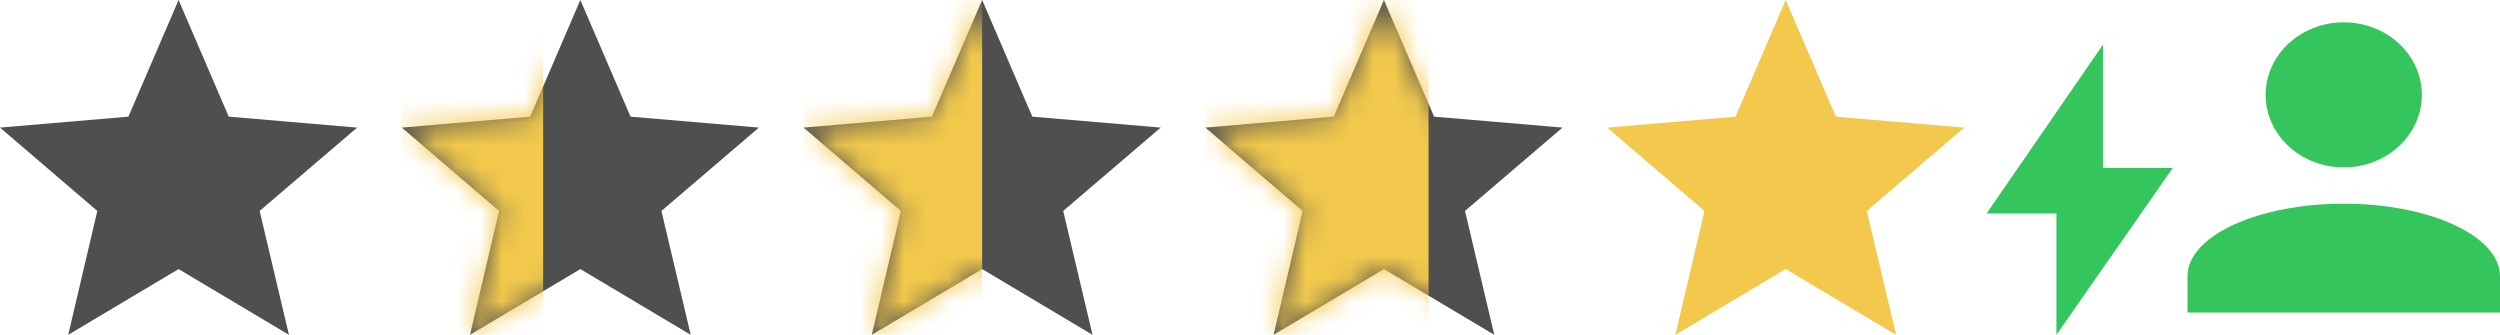 <svg width="112" height="15" viewBox="0 0 112 15" fill="none" xmlns="http://www.w3.org/2000/svg">
<path d="M105 1C105.928 1 106.818 1.342 107.475 1.952C108.131 2.561 108.5 3.388 108.5 4.25C108.5 5.112 108.131 5.939 107.475 6.548C106.818 7.158 105.928 7.5 105 7.5C104.072 7.5 103.182 7.158 102.525 6.548C101.869 5.939 101.5 5.112 101.5 4.25C101.5 3.388 101.869 2.561 102.525 1.952C103.182 1.342 104.072 1 105 1V1ZM105 9.125C108.868 9.125 112 10.579 112 12.375V14H98V12.375C98 10.579 101.132 9.125 105 9.125Z" fill="#34C65C"/>
<path d="M26 12.055L30.944 15L29.632 9.45L34 5.716L28.248 5.226L26 0L23.752 5.226L18 5.716L22.36 9.45L21.056 15L26 12.055Z" fill="#4F4F4F"/>
<mask id="mask0" mask-type="alpha" maskUnits="userSpaceOnUse" x="18" y="0" width="16" height="15">
<path d="M26 12.055L30.944 15L29.632 9.45L34 5.716L28.248 5.226L26 0L23.752 5.226L18 5.716L22.36 9.45L21.056 15L26 12.055Z" fill="#4F4F4F"/>
</mask>
<g mask="url(#mask0)">
<rect x="18" y="-1.25" width="6.333" height="17.5" fill="#F2C94C"/>
</g>
<path d="M8 12.055L12.944 15L11.632 9.45L16 5.716L10.248 5.226L8 0L5.752 5.226L0 5.716L4.36 9.45L3.056 15L8 12.055Z" fill="#4F4F4F"/>
<mask id="mask1" mask-type="alpha" maskUnits="userSpaceOnUse" x="0" y="0" width="16" height="15">
<path d="M8 12.055L12.944 15L11.632 9.45L16 5.716L10.248 5.226L8 0L5.752 5.226L0 5.716L4.36 9.45L3.056 15L8 12.055Z" fill="#4F4F4F"/>
</mask>
<g mask="url(#mask1)">
</g>
<path d="M44 12.055L48.944 15L47.632 9.45L52 5.716L46.248 5.226L44 0L41.752 5.226L36 5.716L40.36 9.45L39.056 15L44 12.055Z" fill="#4F4F4F"/>
<mask id="mask2" mask-type="alpha" maskUnits="userSpaceOnUse" x="36" y="0" width="16" height="15">
<path d="M44 12.055L48.944 15L47.632 9.45L52 5.716L46.248 5.226L44 0L41.752 5.226L36 5.716L40.36 9.45L39.056 15L44 12.055Z" fill="#4F4F4F"/>
</mask>
<g mask="url(#mask2)">
<rect x="36" y="-1" width="8" height="17" fill="#F2C94C"/>
</g>
<path d="M62 12.055L66.944 15L65.632 9.45L70 5.716L64.248 5.226L62 0L59.752 5.226L54 5.716L58.36 9.45L57.056 15L62 12.055Z" fill="#4F4F4F"/>
<mask id="mask3" mask-type="alpha" maskUnits="userSpaceOnUse" x="54" y="0" width="16" height="15">
<path d="M62 12.055L66.944 15L65.632 9.45L70 5.716L64.248 5.226L62 0L59.752 5.226L54 5.716L58.36 9.45L57.056 15L62 12.055Z" fill="#4F4F4F"/>
</mask>
<g mask="url(#mask3)">
<rect x="54" y="-1" width="10" height="17" fill="#F2C94C"/>
</g>
<path d="M80 12.055L84.944 15L83.632 9.45L88 5.716L82.248 5.226L80 0L77.752 5.226L72 5.716L76.36 9.45L75.056 15L80 12.055Z" fill="#F2C94C"/>
<path d="M94.213 7.523H97.342L92.128 15V9.562H89L94.213 2V7.523Z" fill="#34C65C"/>
</svg>
